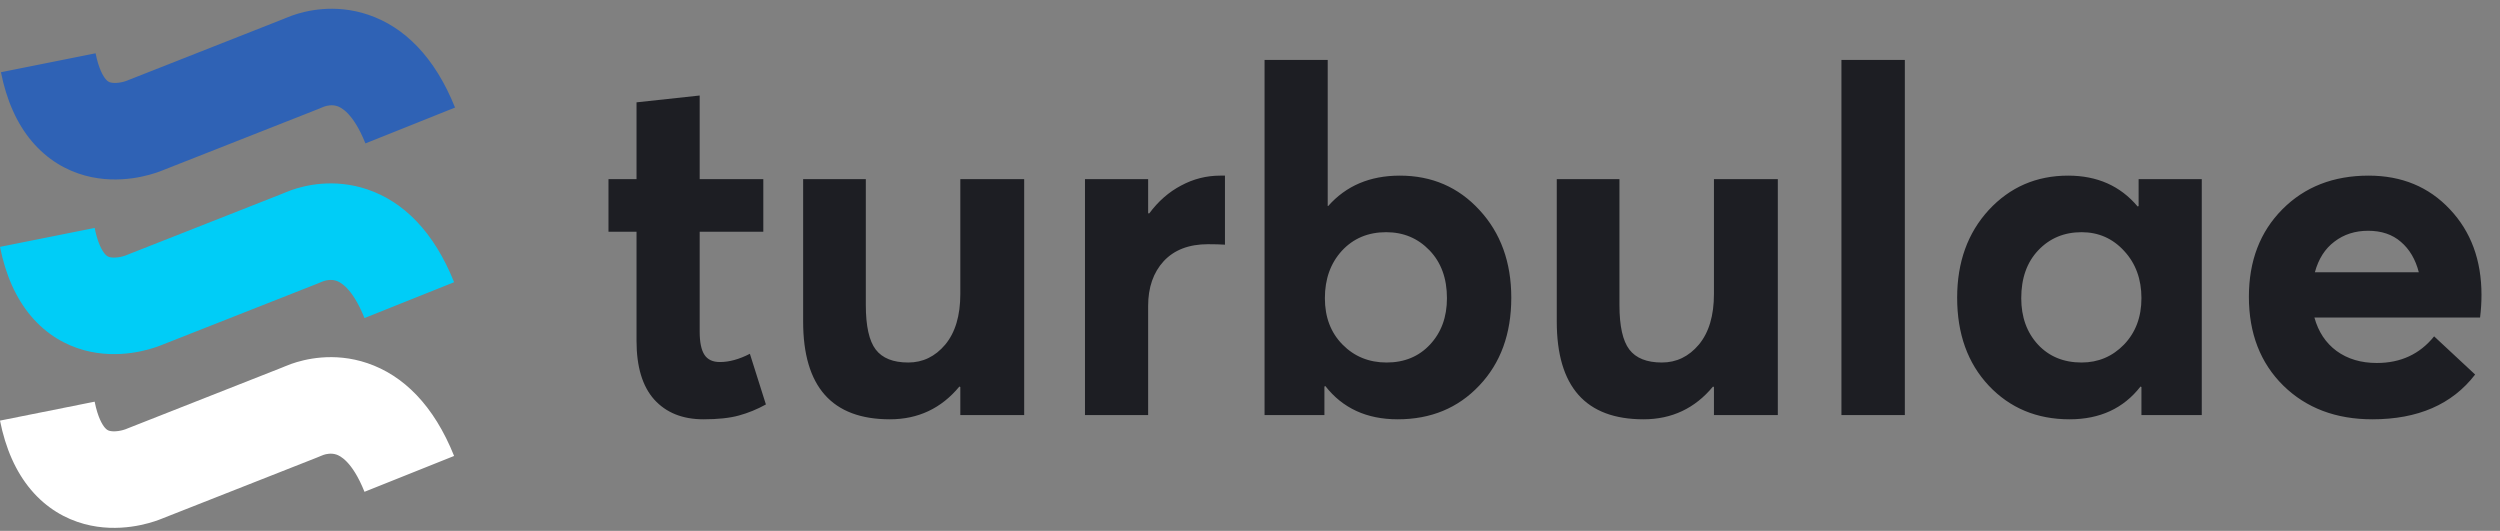 <svg width="259" height="55" viewBox="0 0 259 55" fill="none" xmlns="http://www.w3.org/2000/svg">
<rect x="0" y="0" width="259" height="55" fill="#808080" stroke="none"/>
<path d="M33.618 11.031C33.888 10.935 34.429 10.824 34.951 11.001C35.257 11.104 36.564 11.623 37.858 14.857L47.142 11.143C45.043 5.895 41.878 2.788 38.157 1.529C34.654 0.343 31.616 1.132 30.279 1.605C30 1.704 29.753 1.804 29.586 1.874L29.422 1.942C29.334 1.979 29.28 2.001 29.215 2.026L13.357 8.273C13.311 8.292 13.267 8.309 13.233 8.323L13.144 8.358L13.092 8.379L13.079 8.384L13.076 8.385C13.003 8.412 12.713 8.511 12.338 8.563C11.953 8.616 11.648 8.596 11.442 8.54C11.303 8.503 11.152 8.44 10.949 8.2C10.711 7.918 10.236 7.183 9.903 5.52L0.097 7.481C0.673 10.362 1.726 12.777 3.308 14.651C4.925 16.566 6.884 17.664 8.818 18.19C12.429 19.172 15.653 18.095 16.547 17.764C16.672 17.717 16.782 17.674 16.858 17.643L16.948 17.607C16.977 17.596 16.995 17.588 17.023 17.577L32.88 11.331C33.251 11.184 33.361 11.135 33.428 11.105C33.482 11.081 33.507 11.07 33.618 11.031Z" fill="#2F62B5"/>
<path d="M33.521 29.125C33.791 29.029 34.332 28.918 34.854 29.094C35.159 29.198 36.467 29.716 37.761 32.951L47.045 29.237C44.946 23.989 41.781 20.882 38.06 19.622C34.557 18.436 31.518 19.225 30.182 19.698C29.903 19.797 29.656 19.898 29.488 19.968L29.325 20.036C29.236 20.072 29.183 20.094 29.118 20.12L13.26 26.367C13.213 26.386 13.17 26.403 13.136 26.417L13.047 26.452L12.995 26.473L12.982 26.478L12.979 26.479C12.906 26.506 12.616 26.605 12.241 26.656C11.856 26.709 11.55 26.69 11.345 26.634C11.206 26.596 11.055 26.534 10.852 26.294C10.614 26.012 10.138 25.277 9.806 23.613L0 25.575C0.576 28.456 1.629 30.871 3.211 32.745C4.827 34.66 6.787 35.758 8.721 36.283C12.332 37.266 15.556 36.188 16.45 35.857C16.575 35.811 16.685 35.767 16.761 35.737L16.851 35.701C16.88 35.689 16.898 35.682 16.926 35.671L32.783 29.424C33.154 29.278 33.264 29.229 33.331 29.199C33.385 29.175 33.41 29.164 33.521 29.125Z" fill="#00CDF7"/>
<path d="M33.521 47.125C33.791 47.029 34.332 46.918 34.854 47.094C35.159 47.198 36.467 47.716 37.761 50.951L47.045 47.237C44.946 41.989 41.781 38.882 38.06 37.622C34.557 36.436 31.518 37.225 30.182 37.698C29.903 37.797 29.656 37.898 29.488 37.968L29.325 38.036C29.236 38.072 29.183 38.094 29.118 38.12L13.26 44.367C13.213 44.386 13.17 44.403 13.136 44.417L13.047 44.452L12.995 44.473L12.982 44.478L12.979 44.479C12.906 44.506 12.616 44.605 12.241 44.656C11.856 44.709 11.55 44.69 11.345 44.634C11.206 44.596 11.055 44.534 10.852 44.294C10.614 44.012 10.138 43.277 9.806 41.613L0 43.575C0.576 46.456 1.629 48.871 3.211 50.745C4.827 52.66 6.787 53.758 8.721 54.283C12.332 55.266 15.556 54.188 16.45 53.857C16.575 53.811 16.685 53.767 16.761 53.737L16.851 53.701C16.88 53.689 16.898 53.682 16.926 53.671L32.783 47.424C33.154 47.278 33.264 47.229 33.331 47.199C33.385 47.175 33.41 47.164 33.521 47.125Z" fill="white"/>
<path d="M72.878 43.44C70.713 43.44 69.012 42.756 67.775 41.389C66.555 40.022 65.944 37.995 65.944 35.31V24.006H63.039V18.561H65.944V10.602L72.487 9.895V18.561H79.079V24.006H72.487V34.357C72.487 35.448 72.65 36.245 72.976 36.75C73.301 37.255 73.838 37.507 74.587 37.507C75.547 37.507 76.581 37.222 77.688 36.652L79.348 41.901C78.436 42.406 77.5 42.788 76.54 43.049C75.596 43.309 74.375 43.44 72.878 43.44ZM92.189 43.44C86.2 43.44 83.205 40.062 83.205 33.308V18.561H89.699V31.599C89.699 33.78 90.041 35.318 90.725 36.213C91.408 37.108 92.531 37.556 94.094 37.556C95.607 37.556 96.885 36.937 97.927 35.7C98.968 34.447 99.489 32.697 99.489 30.451V18.561H106.105V43H99.489V40.095L99.392 40.046C97.52 42.308 95.119 43.44 92.189 43.44ZM112.404 43V18.561H118.947V22.102H119.069C119.997 20.848 121.096 19.888 122.365 19.221C123.635 18.537 124.986 18.195 126.418 18.195H126.906V25.349C126.434 25.316 125.848 25.3 125.148 25.3C123.179 25.3 121.649 25.886 120.559 27.058C119.484 28.23 118.947 29.776 118.947 31.696V43H112.404ZM144.802 43.44C141.595 43.44 139.097 42.292 137.307 39.997L137.209 40.046V43H131.008V6.208H137.551V21.345H137.6C139.455 19.245 141.929 18.195 145.021 18.195C148.342 18.195 151.092 19.384 153.273 21.76C155.471 24.136 156.569 27.163 156.569 30.842C156.569 34.585 155.463 37.621 153.249 39.948C151.052 42.276 148.236 43.44 144.802 43.44ZM143.654 37.556C145.493 37.556 146.991 36.937 148.146 35.7C149.318 34.447 149.904 32.844 149.904 30.891C149.904 28.84 149.302 27.188 148.098 25.935C146.893 24.681 145.396 24.055 143.605 24.055C141.734 24.055 140.204 24.698 139.016 25.983C137.844 27.269 137.258 28.905 137.258 30.891C137.258 32.86 137.868 34.463 139.089 35.7C140.31 36.937 141.831 37.556 143.654 37.556ZM170.266 43.44C164.276 43.44 161.281 40.062 161.281 33.308V18.561H167.775V31.599C167.775 33.78 168.117 35.318 168.801 36.213C169.484 37.108 170.607 37.556 172.17 37.556C173.684 37.556 174.961 36.937 176.003 35.7C177.045 34.447 177.565 32.697 177.565 30.451V18.561H184.182V43H177.565V40.095L177.468 40.046C175.596 42.308 173.195 43.44 170.266 43.44ZM190.773 43V6.208H197.341V43H190.773ZM214.406 43.44C211.021 43.44 208.229 42.276 206.032 39.948C203.851 37.621 202.761 34.585 202.761 30.842C202.761 27.163 203.851 24.136 206.032 21.76C208.229 19.384 210.972 18.195 214.26 18.195C217.271 18.195 219.672 19.261 221.462 21.394L221.56 21.345V18.561H228.103V43H221.853V40.095L221.755 40.046C219.997 42.308 217.548 43.44 214.406 43.44ZM215.651 37.556C217.377 37.556 218.841 36.937 220.046 35.7C221.25 34.447 221.853 32.844 221.853 30.891C221.853 28.921 221.258 27.294 220.07 26.008C218.882 24.706 217.409 24.055 215.651 24.055C213.845 24.055 212.347 24.681 211.159 25.935C209.987 27.172 209.401 28.824 209.401 30.891C209.401 32.844 209.979 34.447 211.135 35.7C212.29 36.937 213.796 37.556 215.651 37.556ZM257.082 30.549C257.082 31.33 257.033 32.111 256.936 32.893H239.772C240.179 34.374 240.944 35.529 242.067 36.359C243.207 37.19 244.598 37.605 246.242 37.605C248.716 37.605 250.694 36.685 252.175 34.846L256.423 38.801C254.047 41.893 250.498 43.44 245.778 43.44C242.002 43.44 238.926 42.276 236.55 39.948C234.174 37.605 232.985 34.536 232.985 30.744C232.985 27.033 234.141 24.014 236.452 21.686C238.763 19.359 241.742 18.195 245.388 18.195C248.822 18.195 251.63 19.359 253.811 21.686C255.992 23.998 257.082 26.952 257.082 30.549ZM245.339 23.908C243.988 23.908 242.824 24.283 241.848 25.031C240.871 25.764 240.196 26.822 239.821 28.205H250.588C250.246 26.87 249.628 25.821 248.732 25.056C247.854 24.291 246.722 23.908 245.339 23.908Z" fill="#1D1E23"/>
</svg>
